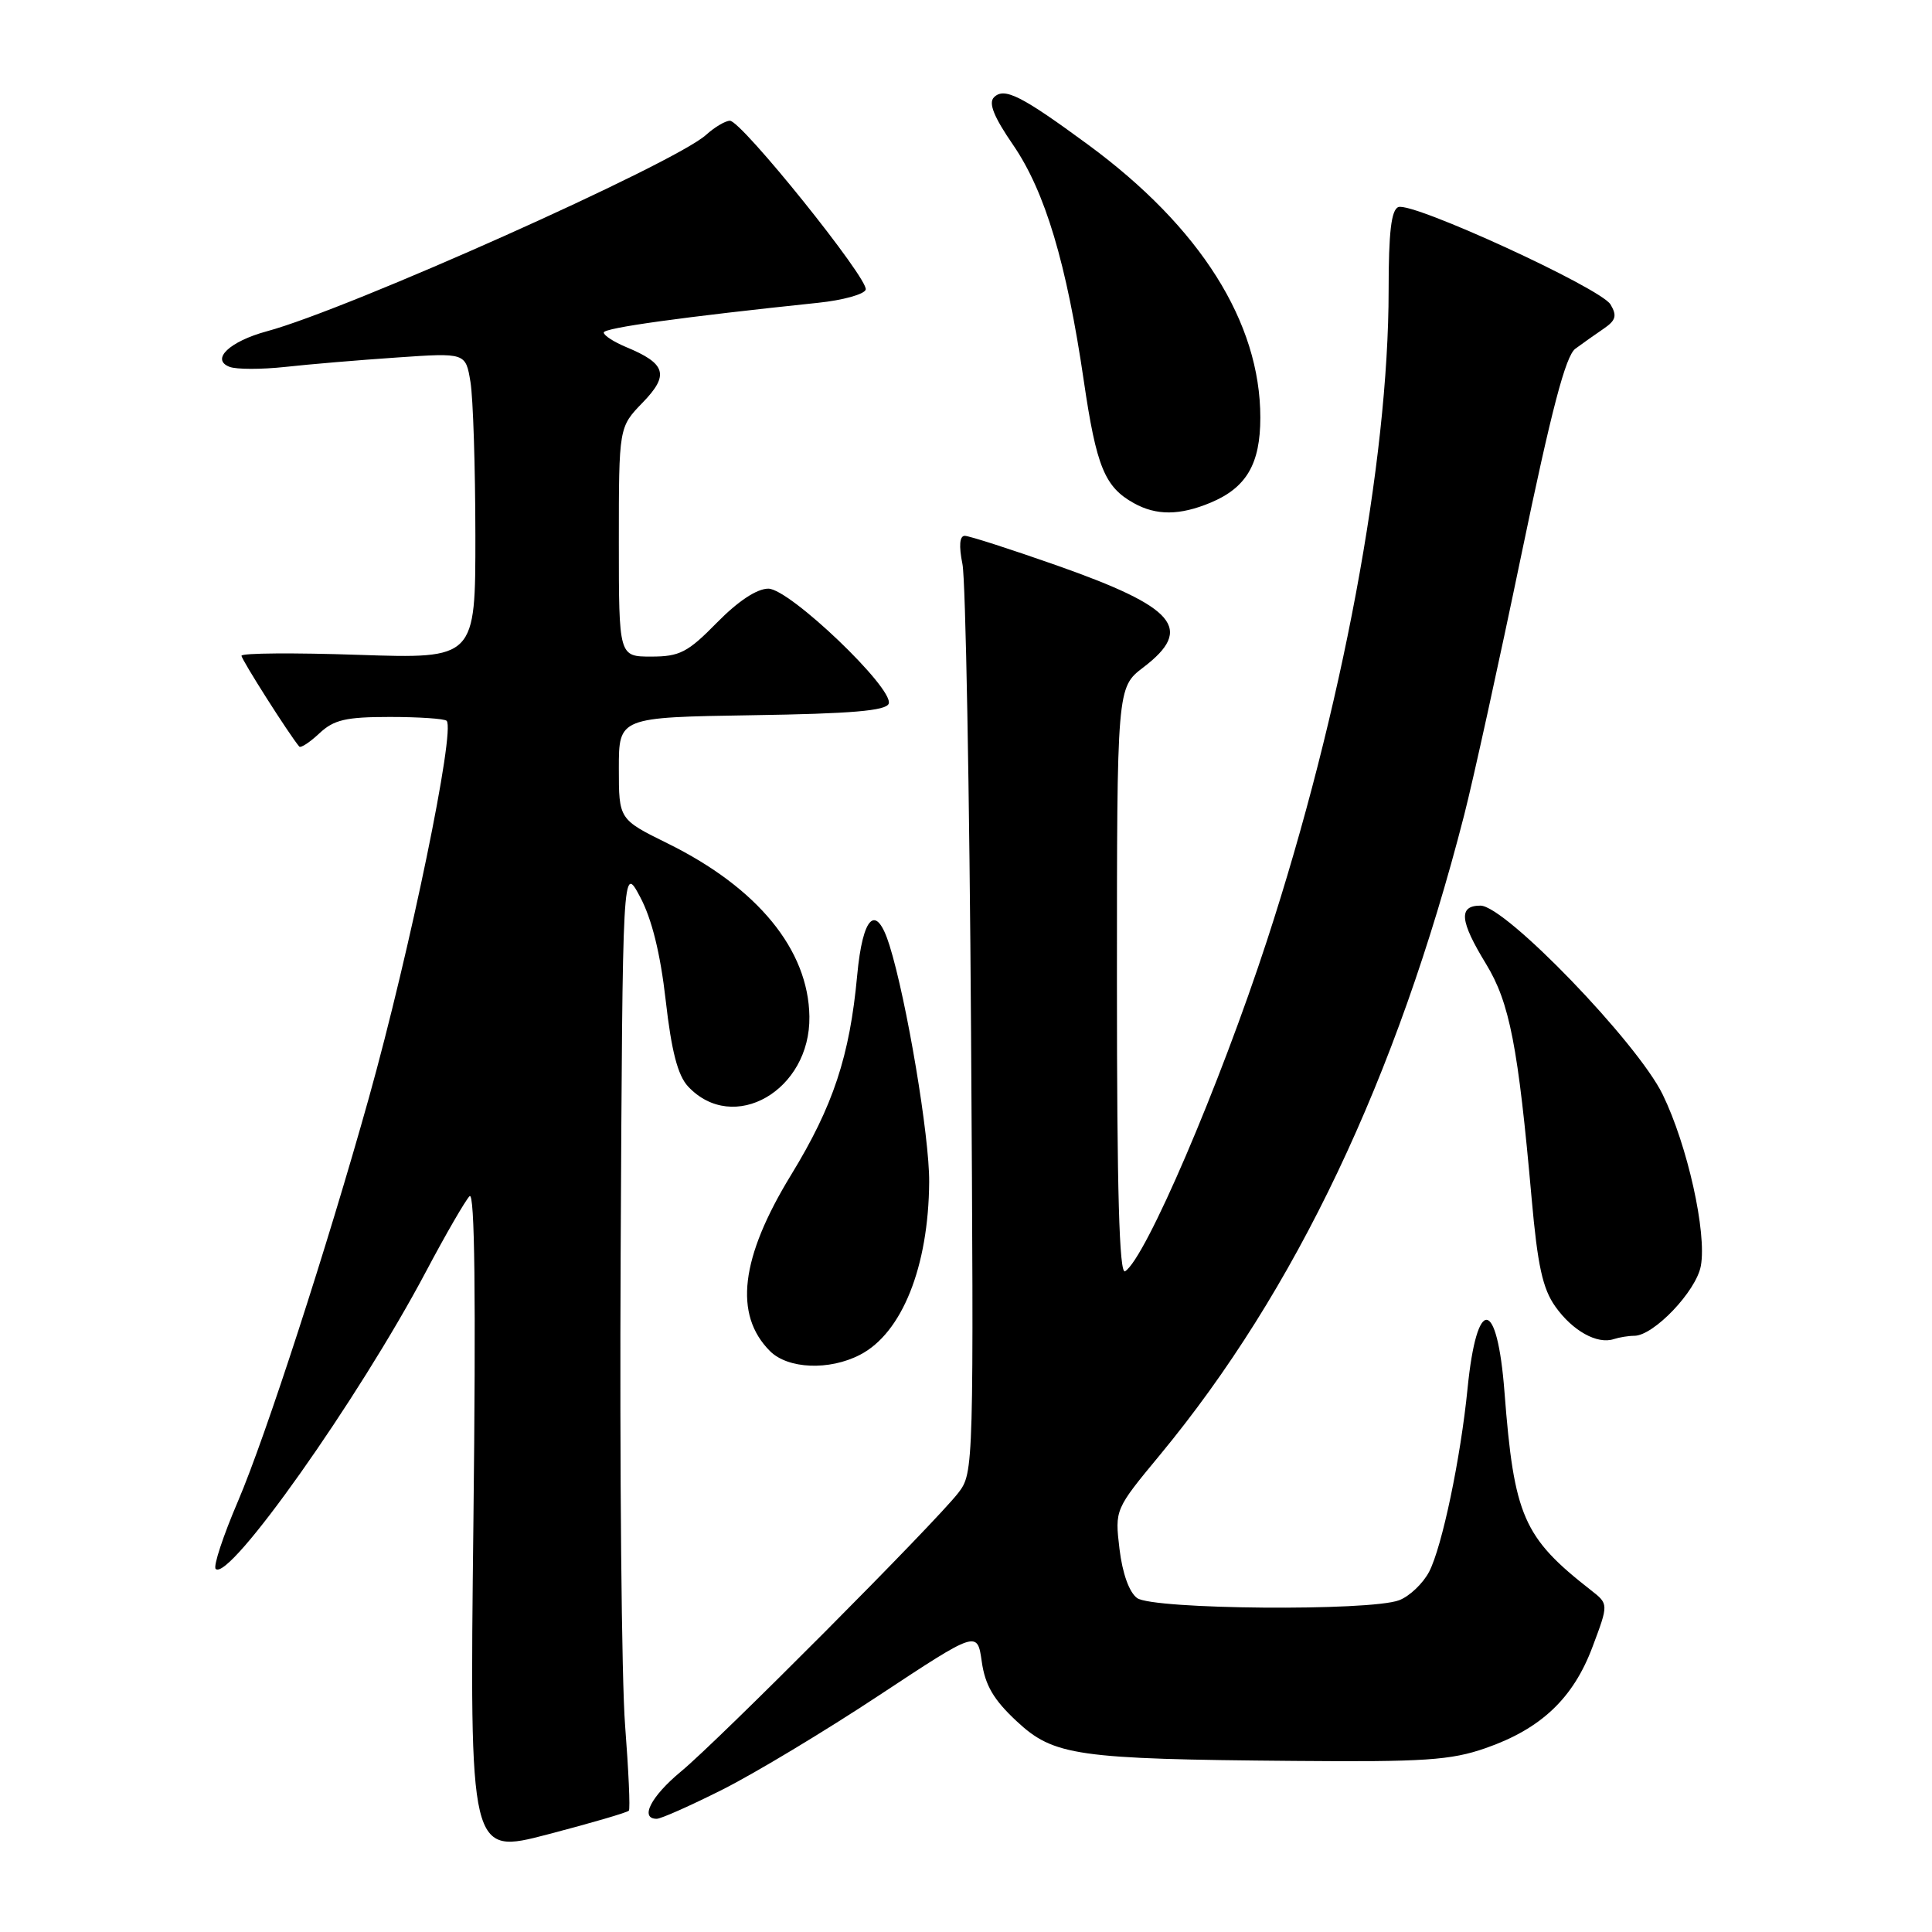 <?xml version="1.0" encoding="UTF-8" standalone="no"?>
<!DOCTYPE svg PUBLIC "-//W3C//DTD SVG 1.1//EN" "http://www.w3.org/Graphics/SVG/1.1/DTD/svg11.dtd" >
<svg xmlns="http://www.w3.org/2000/svg" xmlns:xlink="http://www.w3.org/1999/xlink" version="1.1" viewBox="0 0 256 256">
 <g >
 <path fill="currentColor"
d=" M 83.33 239.92 C 83.52 239.69 83.29 234.61 82.83 228.64 C 82.36 222.67 82.10 194.54 82.24 166.14 C 82.50 114.50 82.50 114.50 84.82 118.85 C 86.37 121.76 87.50 126.32 88.21 132.56 C 88.97 139.28 89.81 142.49 91.16 143.95 C 97.17 150.39 107.40 144.50 107.25 134.69 C 107.12 125.85 100.40 117.64 88.47 111.76 C 82.00 108.57 82.00 108.57 82.00 101.81 C 82.00 95.05 82.00 95.05 99.67 94.77 C 112.83 94.57 117.44 94.18 117.76 93.23 C 118.43 91.20 104.62 78.00 101.81 78.00 C 100.29 78.00 97.80 79.65 95.00 82.50 C 91.13 86.45 90.06 87.00 86.29 87.00 C 82.00 87.00 82.00 87.00 82.00 71.80 C 82.00 56.60 82.00 56.60 85.16 53.34 C 88.71 49.68 88.26 48.18 82.97 45.99 C 81.34 45.31 80.00 44.45 80.00 44.06 C 80.00 43.45 90.47 42.00 108.42 40.12 C 111.68 39.78 114.51 39.00 114.71 38.38 C 115.16 37.03 98.26 16.00 96.72 16.00 C 96.12 16.00 94.70 16.84 93.56 17.87 C 89.38 21.66 46.14 41.00 35.35 43.90 C 30.41 45.24 27.89 47.64 30.42 48.61 C 31.33 48.96 34.64 48.96 37.79 48.62 C 40.93 48.27 47.59 47.71 52.60 47.37 C 61.70 46.74 61.70 46.74 62.34 50.62 C 62.69 52.75 62.98 61.88 62.99 70.89 C 63.00 87.29 63.00 87.29 47.50 86.77 C 38.97 86.48 32.00 86.53 32.00 86.89 C 32.00 87.40 38.33 97.36 39.65 98.92 C 39.85 99.15 41.05 98.36 42.32 97.17 C 44.24 95.37 45.82 95.00 51.65 95.00 C 55.51 95.00 58.90 95.23 59.18 95.51 C 60.37 96.70 54.36 125.85 48.87 145.50 C 43.37 165.17 35.19 190.38 31.53 198.93 C 29.56 203.53 28.23 207.56 28.58 207.89 C 30.35 209.62 47.48 185.41 56.44 168.50 C 59.06 163.55 61.67 159.05 62.22 158.50 C 62.91 157.82 63.07 171.80 62.73 201.64 C 62.22 245.78 62.22 245.78 72.60 243.06 C 78.31 241.57 83.14 240.16 83.33 239.92 Z  M 95.77 237.11 C 100.02 234.97 109.35 229.36 116.50 224.63 C 129.50 216.05 129.50 216.05 130.09 220.18 C 130.53 223.30 131.66 225.23 134.70 228.06 C 139.63 232.66 142.62 233.09 171.50 233.33 C 188.71 233.48 192.25 233.24 196.84 231.64 C 204.20 229.08 208.47 225.03 211.02 218.21 C 213.15 212.54 213.15 212.54 210.82 210.72 C 201.84 203.71 200.62 200.93 199.35 184.43 C 198.39 171.91 195.69 171.65 194.46 183.97 C 193.54 193.23 191.09 204.93 189.37 208.26 C 188.56 209.81 186.77 211.52 185.39 212.04 C 181.52 213.51 152.75 213.27 150.67 211.75 C 149.62 210.98 148.73 208.48 148.34 205.26 C 147.72 200.01 147.72 200.01 153.72 192.76 C 171.66 171.07 185.08 142.82 194.01 108.00 C 195.21 103.33 198.62 87.80 201.59 73.50 C 205.58 54.28 207.45 47.16 208.74 46.21 C 209.71 45.49 211.40 44.30 212.50 43.55 C 214.11 42.45 214.29 41.83 213.40 40.34 C 212.10 38.17 187.17 26.72 185.29 27.44 C 184.35 27.80 184.00 30.78 184.00 38.42 C 184.00 61.14 177.82 94.18 167.89 124.60 C 161.58 143.92 151.77 166.79 149.08 168.45 C 148.31 168.92 148.00 157.85 148.00 130.11 C 148.00 91.10 148.00 91.10 151.50 88.43 C 158.22 83.30 155.84 80.49 140.03 74.92 C 133.91 72.77 128.42 71.00 127.84 71.00 C 127.15 71.00 127.04 72.31 127.53 74.75 C 127.95 76.81 128.46 104.74 128.67 136.81 C 129.04 194.56 129.03 195.15 126.98 197.81 C 123.95 201.74 95.23 230.60 90.25 234.72 C 86.25 238.03 84.73 241.00 87.02 241.00 C 87.58 241.00 91.52 239.25 95.77 237.11 Z  M 113.95 179.52 C 119.52 176.65 123.04 167.85 123.12 156.62 C 123.17 150.63 120.13 132.50 117.86 125.25 C 116.10 119.62 114.32 121.29 113.58 129.25 C 112.59 139.96 110.40 146.55 104.83 155.67 C 98.11 166.65 97.20 174.20 102.03 179.03 C 104.40 181.40 109.88 181.63 113.95 179.52 Z  M 216.55 177.00 C 219.12 177.00 224.76 171.09 225.37 167.74 C 226.18 163.34 223.59 151.74 220.31 145.02 C 216.96 138.15 199.45 120.00 196.17 120.00 C 193.23 120.00 193.42 122.02 196.91 127.73 C 200.04 132.87 201.16 138.63 202.95 158.81 C 203.74 167.70 204.41 170.77 206.10 173.14 C 208.38 176.35 211.64 178.16 213.83 177.44 C 214.56 177.20 215.79 177.00 216.55 177.00 Z  M 160.40 66.61 C 165.16 64.62 167.00 61.48 167.00 55.33 C 167.00 42.70 159.05 30.11 144.19 19.18 C 135.33 12.67 133.07 11.53 131.71 12.89 C 130.95 13.65 131.68 15.48 134.26 19.23 C 138.48 25.39 141.33 34.89 143.61 50.47 C 145.28 61.85 146.38 64.53 150.24 66.67 C 153.22 68.33 156.32 68.31 160.40 66.61 Z "/>
</g>
</svg>